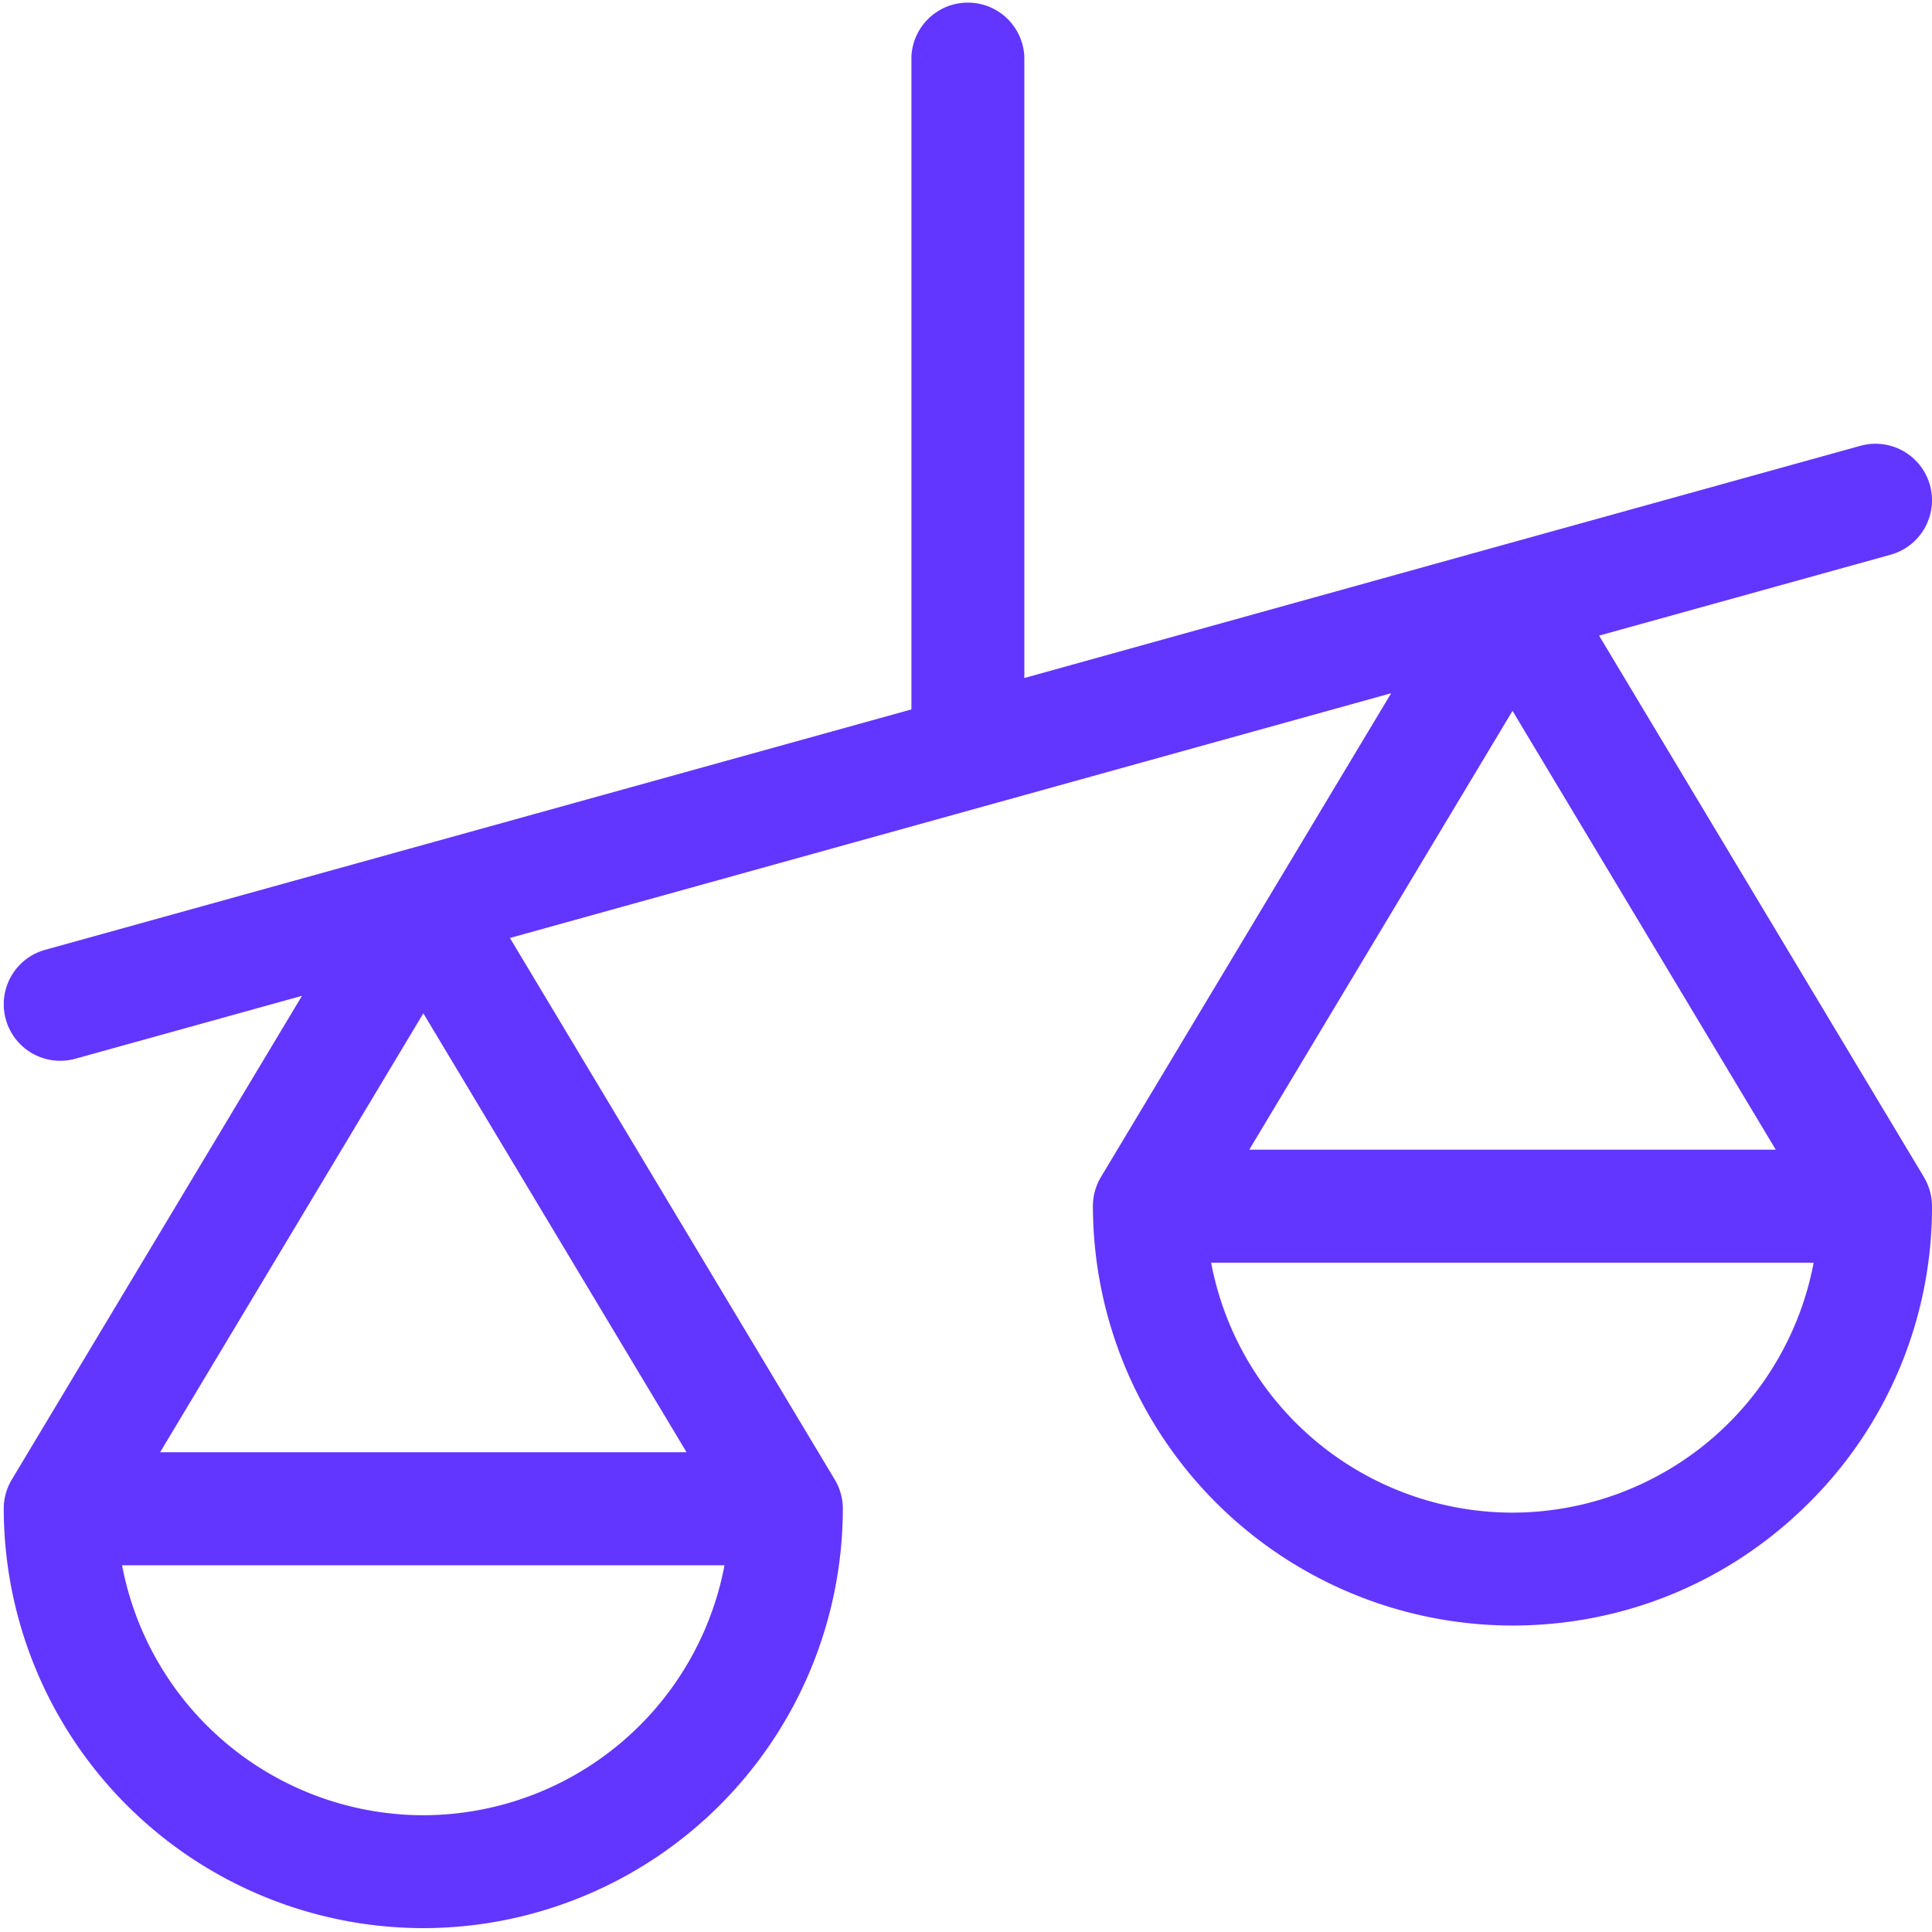 <svg xmlns="http://www.w3.org/2000/svg" width="16" height="16" viewBox="0 0 16 16">
    <path fill="#6236FF" fill-rule="nonzero" d="M15.933 9.748l-2.69-4.484 2.414-.67a.468.468 0 1 0-.25-.902l-3.002.833-3.922 1.09V.468a.468.468 0 0 0-.935 0v5.407L3.386 7.03l-3.012.836a.468.468 0 0 0 .25.902l1.877-.521-2.403 4.006a.468.468 0 0 0-.067.24 3.478 3.478 0 0 0 3.475 3.475 3.478 3.478 0 0 0 3.474-3.475.468.468 0 0 0-.067-.24l-2.69-4.485 7.298-2.027-2.403 4.006a.468.468 0 0 0-.067.241 3.478 3.478 0 0 0 3.474 3.474c.928 0 1.8-.361 2.457-1.017A3.451 3.451 0 0 0 16 9.989a.467.467 0 0 0-.067-.24zM3.506 15.033a2.543 2.543 0 0 1-2.495-2.07H6a2.543 2.543 0 0 1-2.495 2.07zm2.18-3.006h-4.36l2.18-3.635 2.18 3.635zm6.84-6.14l2.18 3.634h-4.36l2.18-3.634zm0 6.64a2.543 2.543 0 0 1-2.496-2.07h4.99a2.543 2.543 0 0 1-2.495 2.07z"/>
</svg>
